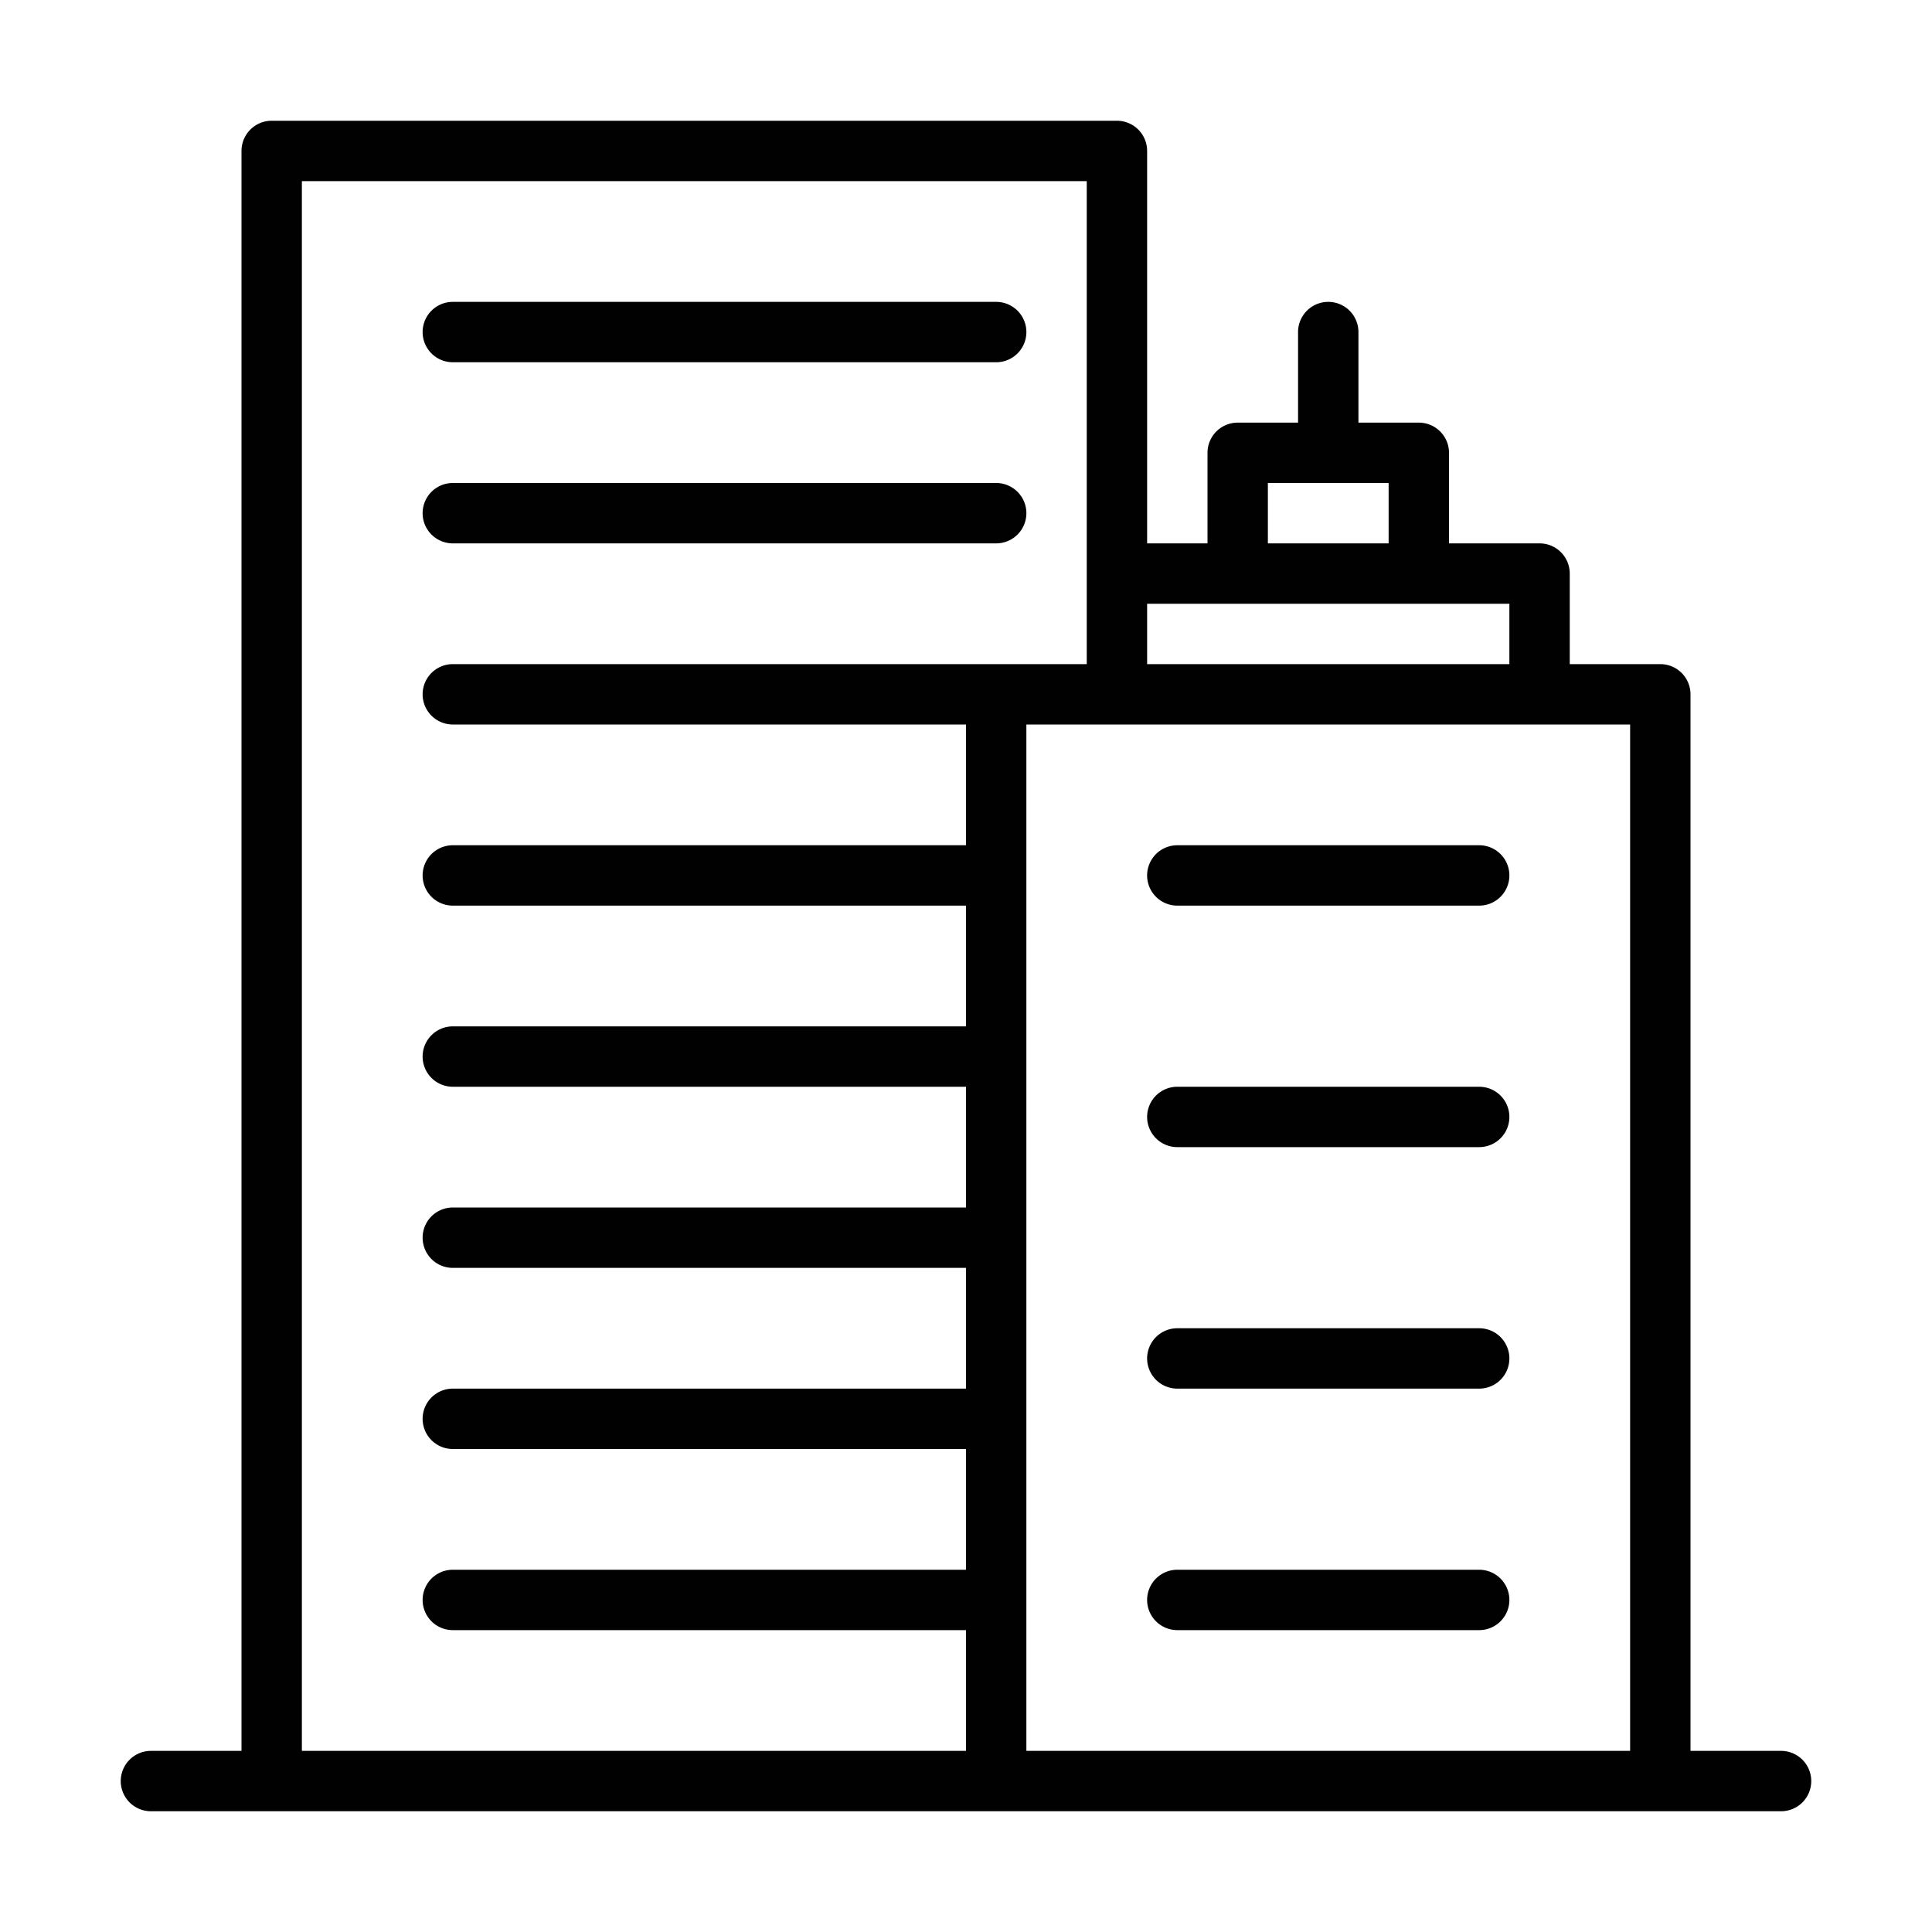 <svg xmlns="http://www.w3.org/2000/svg" viewBox="0 0 32 32" id="building"><path fill="#010101" d="M29.5 29H28V11.5a.5.5 0 0 0-.5-.5H26V9.5a.5.5 0 0 0-.5-.5H24V7.5a.5.5 0 0 0-.5-.5h-1V5.5a.5.5 0 0 0-1 0V7h-1a.5.5 0 0 0-.5.5V9h-1V2.5a.5.5 0 0 0-.5-.5h-14a.5.5 0 0 0-.5.5V29H2.5a.5.5 0 0 0 0 1h27a.5.5 0 0 0 0-1zM21 8h2v1h-2V8zm4 2v1h-6v-1h6zM5 3h13v8H7.5a.5.5 0 0 0 0 1H16v2H7.5a.5.5 0 0 0 0 1H16v2H7.5a.5.5 0 0 0 0 1H16v2H7.5a.5.5 0 0 0 0 1H16v2H7.5a.5.5 0 0 0 0 1H16v2H7.5a.5.5 0 0 0 0 1H16v2H5V3zm13.5 26H17V12h10v17h-8.5z"></path><path fill="#010101" d="M7.5 9h9a.5.5 0 0 0 0-1h-9a.5.5 0 0 0 0 1zm17 5h-5a.5.5 0 0 0 0 1h5a.5.5 0 0 0 0-1zm0 4h-5a.5.5 0 0 0 0 1h5a.5.5 0 0 0 0-1zm0 4h-5a.5.5 0 0 0 0 1h5a.5.5 0 0 0 0-1zm0 4h-5a.5.5 0 0 0 0 1h5a.5.5 0 0 0 0-1zM7.5 6h9a.5.5 0 0 0 0-1h-9a.5.5 0 0 0 0 1z"></path></svg>